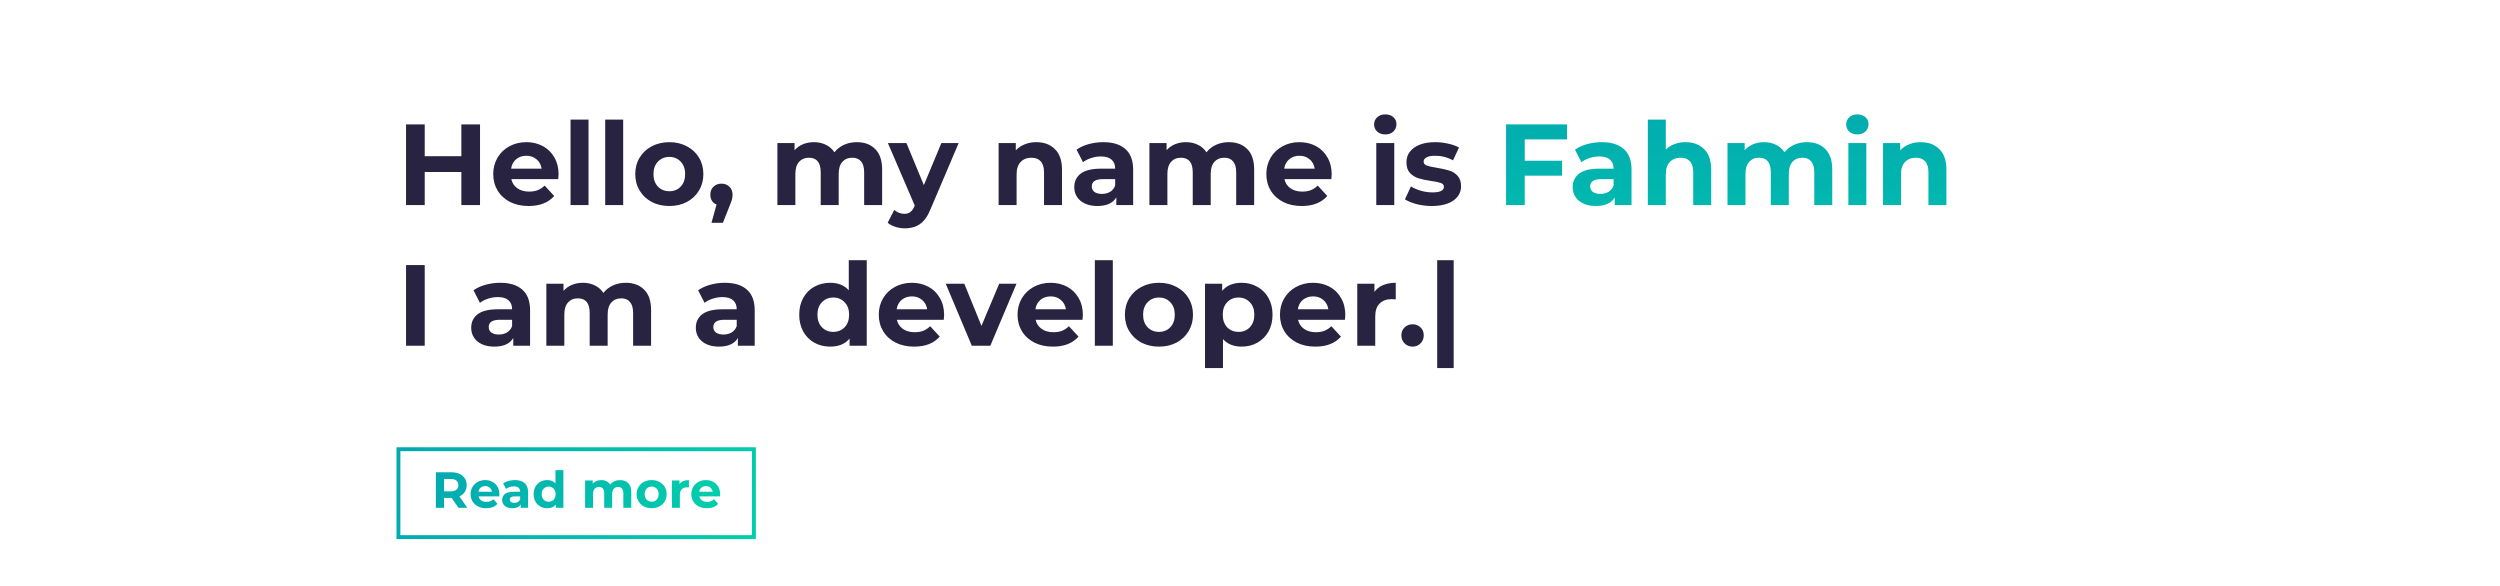 <svg width="1280" height="300" viewBox="0 0 1280 300" fill="none" xmlns="http://www.w3.org/2000/svg">
<rect width="1280" height="300" fill="white"/>
<path d="M245.775 63.7V105H236.217V88.067H217.455V105H207.897V63.7H217.455V79.984H236.217V63.7H245.775ZM285.99 89.247C285.99 89.365 285.931 90.191 285.813 91.725H261.8C262.233 93.692 263.256 95.245 264.868 96.386C266.481 97.527 268.487 98.097 270.886 98.097C272.538 98.097 273.994 97.861 275.252 97.389C276.55 96.878 277.75 96.091 278.851 95.029L283.748 100.339C280.759 103.761 276.393 105.472 270.65 105.472C267.071 105.472 263.905 104.784 261.151 103.407C258.398 101.991 256.274 100.044 254.779 97.566C253.285 95.088 252.537 92.276 252.537 89.129C252.537 86.022 253.265 83.229 254.72 80.751C256.215 78.234 258.241 76.287 260.797 74.91C263.393 73.494 266.284 72.786 269.47 72.786C272.578 72.786 275.39 73.455 277.907 74.792C280.425 76.129 282.391 78.057 283.807 80.574C285.263 83.052 285.99 85.943 285.99 89.247ZM269.529 79.748C267.445 79.748 265.694 80.338 264.278 81.518C262.862 82.698 261.997 84.311 261.682 86.356H277.317C277.003 84.35 276.137 82.757 274.721 81.577C273.305 80.358 271.575 79.748 269.529 79.748ZM292.118 61.222H301.322V105H292.118V61.222ZM309.864 61.222H319.068V105H309.864V61.222ZM342.714 105.472C339.371 105.472 336.362 104.784 333.687 103.407C331.052 101.991 328.987 100.044 327.492 97.566C325.998 95.088 325.25 92.276 325.25 89.129C325.25 85.982 325.998 83.17 327.492 80.692C328.987 78.214 331.052 76.287 333.687 74.91C336.362 73.494 339.371 72.786 342.714 72.786C346.058 72.786 349.047 73.494 351.682 74.91C354.318 76.287 356.383 78.214 357.877 80.692C359.372 83.17 360.119 85.982 360.119 89.129C360.119 92.276 359.372 95.088 357.877 97.566C356.383 100.044 354.318 101.991 351.682 103.407C349.047 104.784 346.058 105.472 342.714 105.472ZM342.714 97.92C345.074 97.92 347.002 97.133 348.496 95.56C350.03 93.947 350.797 91.804 350.797 89.129C350.797 86.454 350.03 84.33 348.496 82.757C347.002 81.144 345.074 80.338 342.714 80.338C340.354 80.338 338.407 81.144 336.873 82.757C335.339 84.33 334.572 86.454 334.572 89.129C334.572 91.804 335.339 93.947 336.873 95.56C338.407 97.133 340.354 97.92 342.714 97.92ZM369.408 94.026C371.06 94.026 372.417 94.557 373.479 95.619C374.541 96.642 375.072 97.999 375.072 99.69C375.072 100.477 374.974 101.263 374.777 102.05C374.58 102.837 374.148 104.017 373.479 105.59L370.116 114.086H364.275L366.871 104.705C365.888 104.312 365.101 103.682 364.511 102.817C363.96 101.912 363.685 100.87 363.685 99.69C363.685 97.999 364.216 96.642 365.278 95.619C366.379 94.557 367.756 94.026 369.408 94.026ZM438.67 72.786C442.642 72.786 445.789 73.966 448.11 76.326C450.47 78.647 451.65 82.147 451.65 86.828V105H442.446V88.244C442.446 85.727 441.915 83.858 440.853 82.639C439.83 81.38 438.355 80.751 436.428 80.751C434.264 80.751 432.553 81.459 431.295 82.875C430.036 84.252 429.407 86.317 429.407 89.07V105H420.203V88.244C420.203 83.249 418.197 80.751 414.185 80.751C412.061 80.751 410.369 81.459 409.111 82.875C407.852 84.252 407.223 86.317 407.223 89.07V105H398.019V73.258H406.81V76.916C407.99 75.579 409.425 74.556 411.117 73.848C412.847 73.14 414.735 72.786 416.781 72.786C419.023 72.786 421.048 73.238 422.858 74.143C424.667 75.008 426.122 76.287 427.224 77.978C428.522 76.326 430.154 75.048 432.121 74.143C434.127 73.238 436.31 72.786 438.67 72.786ZM490.829 73.258L476.492 106.947C475.037 110.605 473.228 113.181 471.064 114.676C468.94 116.171 466.364 116.918 463.335 116.918C461.683 116.918 460.051 116.662 458.438 116.151C456.826 115.64 455.508 114.932 454.485 114.027L457.848 107.478C458.556 108.107 459.363 108.599 460.267 108.953C461.211 109.307 462.136 109.484 463.04 109.484C464.299 109.484 465.322 109.169 466.108 108.54C466.895 107.95 467.603 106.947 468.232 105.531L468.35 105.236L454.603 73.258H464.102L473.011 94.793L481.979 73.258H490.829ZM530.587 72.786C534.52 72.786 537.687 73.966 540.086 76.326C542.525 78.686 543.744 82.187 543.744 86.828V105H534.54V88.244C534.54 85.727 533.989 83.858 532.888 82.639C531.787 81.38 530.194 80.751 528.109 80.751C525.788 80.751 523.94 81.479 522.563 82.934C521.186 84.35 520.498 86.474 520.498 89.306V105H511.294V73.258H520.085V76.975C521.304 75.638 522.819 74.615 524.628 73.907C526.437 73.16 528.424 72.786 530.587 72.786ZM564.89 72.786C569.807 72.786 573.583 73.966 576.218 76.326C578.853 78.647 580.171 82.167 580.171 86.887V105H571.557V101.047C569.826 103.997 566.601 105.472 561.881 105.472C559.442 105.472 557.318 105.059 555.509 104.233C553.739 103.407 552.382 102.266 551.438 100.811C550.494 99.356 550.022 97.704 550.022 95.855C550.022 92.905 551.123 90.584 553.326 88.893C555.568 87.202 559.01 86.356 563.651 86.356H570.967C570.967 84.35 570.357 82.816 569.138 81.754C567.919 80.653 566.09 80.102 563.651 80.102C561.96 80.102 560.288 80.377 558.636 80.928C557.023 81.439 555.647 82.147 554.506 83.052L551.202 76.621C552.933 75.402 554.998 74.458 557.397 73.789C559.836 73.12 562.333 72.786 564.89 72.786ZM564.182 99.277C565.755 99.277 567.152 98.923 568.371 98.215C569.59 97.468 570.456 96.386 570.967 94.97V91.725H564.654C560.878 91.725 558.99 92.964 558.99 95.442C558.99 96.622 559.442 97.566 560.347 98.274C561.291 98.943 562.569 99.277 564.182 99.277ZM629.152 72.786C633.125 72.786 636.271 73.966 638.592 76.326C640.952 78.647 642.132 82.147 642.132 86.828V105H632.928V88.244C632.928 85.727 632.397 83.858 631.335 82.639C630.312 81.38 628.837 80.751 626.91 80.751C624.747 80.751 623.036 81.459 621.777 82.875C620.518 84.252 619.889 86.317 619.889 89.07V105H610.685V88.244C610.685 83.249 608.679 80.751 604.667 80.751C602.543 80.751 600.852 81.459 599.593 82.875C598.334 84.252 597.705 86.317 597.705 89.07V105H588.501V73.258H597.292V76.916C598.472 75.579 599.908 74.556 601.599 73.848C603.33 73.14 605.218 72.786 607.263 72.786C609.505 72.786 611.531 73.238 613.34 74.143C615.149 75.008 616.605 76.287 617.706 77.978C619.004 76.326 620.636 75.048 622.603 74.143C624.609 73.238 626.792 72.786 629.152 72.786ZM681.82 89.247C681.82 89.365 681.761 90.191 681.643 91.725H657.63C658.063 93.692 659.086 95.245 660.698 96.386C662.311 97.527 664.317 98.097 666.716 98.097C668.368 98.097 669.824 97.861 671.082 97.389C672.38 96.878 673.58 96.091 674.681 95.029L679.578 100.339C676.589 103.761 672.223 105.472 666.48 105.472C662.901 105.472 659.735 104.784 656.981 103.407C654.228 101.991 652.104 100.044 650.609 97.566C649.115 95.088 648.367 92.276 648.367 89.129C648.367 86.022 649.095 83.229 650.55 80.751C652.045 78.234 654.071 76.287 656.627 74.91C659.223 73.494 662.114 72.786 665.3 72.786C668.408 72.786 671.22 73.455 673.737 74.792C676.255 76.129 678.221 78.057 679.637 80.574C681.093 83.052 681.82 85.943 681.82 89.247ZM665.359 79.748C663.275 79.748 661.524 80.338 660.108 81.518C658.692 82.698 657.827 84.311 657.512 86.356H673.147C672.833 84.35 671.967 82.757 670.551 81.577C669.135 80.358 667.405 79.748 665.359 79.748ZM704.657 73.258H713.861V105H704.657V73.258ZM709.259 68.833C707.568 68.833 706.191 68.341 705.129 67.358C704.067 66.375 703.536 65.155 703.536 63.7C703.536 62.245 704.067 61.025 705.129 60.042C706.191 59.059 707.568 58.567 709.259 58.567C710.951 58.567 712.327 59.039 713.389 59.983C714.451 60.927 714.982 62.107 714.982 63.523C714.982 65.057 714.451 66.335 713.389 67.358C712.327 68.341 710.951 68.833 709.259 68.833ZM733.082 105.472C730.447 105.472 727.871 105.157 725.353 104.528C722.836 103.859 720.83 103.033 719.335 102.05L722.403 95.442C723.819 96.347 725.53 97.094 727.536 97.684C729.542 98.235 731.509 98.51 733.436 98.51C737.33 98.51 739.277 97.546 739.277 95.619C739.277 94.714 738.746 94.065 737.684 93.672C736.622 93.279 734.99 92.944 732.787 92.669C730.191 92.276 728.048 91.823 726.356 91.312C724.665 90.801 723.19 89.896 721.931 88.598C720.712 87.3 720.102 85.451 720.102 83.052C720.102 81.046 720.673 79.276 721.813 77.742C722.993 76.169 724.685 74.949 726.887 74.084C729.129 73.219 731.765 72.786 734.793 72.786C737.035 72.786 739.258 73.042 741.46 73.553C743.702 74.025 745.551 74.694 747.006 75.559L743.938 82.108C741.146 80.535 738.097 79.748 734.793 79.748C732.827 79.748 731.352 80.023 730.368 80.574C729.385 81.125 728.893 81.833 728.893 82.698C728.893 83.681 729.424 84.37 730.486 84.763C731.548 85.156 733.24 85.53 735.56 85.884C738.156 86.317 740.28 86.789 741.932 87.3C743.584 87.772 745.02 88.657 746.239 89.955C747.459 91.253 748.068 93.062 748.068 95.383C748.068 97.35 747.478 99.1 746.298 100.634C745.118 102.168 743.388 103.368 741.106 104.233C738.864 105.059 736.19 105.472 733.082 105.472ZM207.897 135.7H217.455V177H207.897V135.7ZM256.119 144.786C261.036 144.786 264.812 145.966 267.447 148.326C270.083 150.647 271.4 154.167 271.4 158.887V177H262.786V173.047C261.056 175.997 257.83 177.472 253.11 177.472C250.672 177.472 248.548 177.059 246.738 176.233C244.968 175.407 243.611 174.266 242.667 172.811C241.723 171.356 241.251 169.704 241.251 167.855C241.251 164.905 242.353 162.584 244.555 160.893C246.797 159.202 250.239 158.356 254.88 158.356H262.196C262.196 156.35 261.587 154.816 260.367 153.754C259.148 152.653 257.319 152.102 254.88 152.102C253.189 152.102 251.517 152.377 249.865 152.928C248.253 153.439 246.876 154.147 245.735 155.052L242.431 148.621C244.162 147.402 246.227 146.458 248.626 145.789C251.065 145.12 253.563 144.786 256.119 144.786ZM255.411 171.277C256.985 171.277 258.381 170.923 259.6 170.215C260.82 169.468 261.685 168.386 262.196 166.97V163.725H255.883C252.107 163.725 250.219 164.964 250.219 167.442C250.219 168.622 250.672 169.566 251.576 170.274C252.52 170.943 253.799 171.277 255.411 171.277ZM320.381 144.786C324.354 144.786 327.501 145.966 329.821 148.326C332.181 150.647 333.361 154.147 333.361 158.828V177H324.157V160.244C324.157 157.727 323.626 155.858 322.564 154.639C321.542 153.38 320.067 152.751 318.139 152.751C315.976 152.751 314.265 153.459 313.006 154.875C311.748 156.252 311.118 158.317 311.118 161.07V177H301.914V160.244C301.914 155.249 299.908 152.751 295.896 152.751C293.772 152.751 292.081 153.459 290.822 154.875C289.564 156.252 288.934 158.317 288.934 161.07V177H279.73V145.258H288.521V148.916C289.701 147.579 291.137 146.556 292.828 145.848C294.559 145.14 296.447 144.786 298.492 144.786C300.734 144.786 302.76 145.238 304.569 146.143C306.379 147.008 307.834 148.287 308.935 149.978C310.233 148.326 311.866 147.048 313.832 146.143C315.838 145.238 318.021 144.786 320.381 144.786ZM371.123 144.786C376.04 144.786 379.816 145.966 382.451 148.326C385.087 150.647 386.404 154.167 386.404 158.887V177H377.79V173.047C376.06 175.997 372.834 177.472 368.114 177.472C365.676 177.472 363.552 177.059 361.742 176.233C359.972 175.407 358.615 174.266 357.671 172.811C356.727 171.356 356.255 169.704 356.255 167.855C356.255 164.905 357.357 162.584 359.559 160.893C361.801 159.202 365.243 158.356 369.884 158.356H377.2C377.2 156.35 376.591 154.816 375.371 153.754C374.152 152.653 372.323 152.102 369.884 152.102C368.193 152.102 366.521 152.377 364.869 152.928C363.257 153.439 361.88 154.147 360.739 155.052L357.435 148.621C359.166 147.402 361.231 146.458 363.63 145.789C366.069 145.12 368.567 144.786 371.123 144.786ZM370.415 171.277C371.989 171.277 373.385 170.923 374.604 170.215C375.824 169.468 376.689 168.386 377.2 166.97V163.725H370.887C367.111 163.725 365.223 164.964 365.223 167.442C365.223 168.622 365.676 169.566 366.58 170.274C367.524 170.943 368.803 171.277 370.415 171.277ZM443.775 133.222V177H434.984V173.342C432.703 176.095 429.399 177.472 425.072 177.472C422.083 177.472 419.369 176.803 416.93 175.466C414.531 174.129 412.643 172.221 411.266 169.743C409.89 167.265 409.201 164.394 409.201 161.129C409.201 157.864 409.89 154.993 411.266 152.515C412.643 150.037 414.531 148.129 416.93 146.792C419.369 145.455 422.083 144.786 425.072 144.786C429.124 144.786 432.29 146.064 434.571 148.621V133.222H443.775ZM426.665 169.92C428.986 169.92 430.913 169.133 432.447 167.56C433.981 165.947 434.748 163.804 434.748 161.129C434.748 158.454 433.981 156.33 432.447 154.757C430.913 153.144 428.986 152.338 426.665 152.338C424.305 152.338 422.358 153.144 420.824 154.757C419.29 156.33 418.523 158.454 418.523 161.129C418.523 163.804 419.29 165.947 420.824 167.56C422.358 169.133 424.305 169.92 426.665 169.92ZM483.387 161.247C483.387 161.365 483.328 162.191 483.21 163.725H459.197C459.63 165.692 460.652 167.245 462.265 168.386C463.878 169.527 465.884 170.097 468.283 170.097C469.935 170.097 471.39 169.861 472.649 169.389C473.947 168.878 475.147 168.091 476.248 167.029L481.145 172.339C478.156 175.761 473.79 177.472 468.047 177.472C464.468 177.472 461.301 176.784 458.548 175.407C455.795 173.991 453.671 172.044 452.176 169.566C450.681 167.088 449.934 164.276 449.934 161.129C449.934 158.022 450.662 155.229 452.117 152.751C453.612 150.234 455.637 148.287 458.194 146.91C460.79 145.494 463.681 144.786 466.867 144.786C469.974 144.786 472.787 145.455 475.304 146.792C477.821 148.129 479.788 150.057 481.204 152.574C482.659 155.052 483.387 157.943 483.387 161.247ZM466.926 151.748C464.841 151.748 463.091 152.338 461.675 153.518C460.259 154.698 459.394 156.311 459.079 158.356H474.714C474.399 156.35 473.534 154.757 472.118 153.577C470.702 152.358 468.971 151.748 466.926 151.748ZM520.444 145.258L507.051 177H497.552L484.218 145.258H493.717L502.508 166.852L511.594 145.258H520.444ZM554.429 161.247C554.429 161.365 554.37 162.191 554.252 163.725H530.239C530.672 165.692 531.694 167.245 533.307 168.386C534.92 169.527 536.926 170.097 539.325 170.097C540.977 170.097 542.432 169.861 543.691 169.389C544.989 168.878 546.189 168.091 547.29 167.029L552.187 172.339C549.198 175.761 544.832 177.472 539.089 177.472C535.51 177.472 532.343 176.784 529.59 175.407C526.837 173.991 524.713 172.044 523.218 169.566C521.723 167.088 520.976 164.276 520.976 161.129C520.976 158.022 521.704 155.229 523.159 152.751C524.654 150.234 526.679 148.287 529.236 146.91C531.832 145.494 534.723 144.786 537.909 144.786C541.016 144.786 543.829 145.455 546.346 146.792C548.863 148.129 550.83 150.057 552.246 152.574C553.701 155.052 554.429 157.943 554.429 161.247ZM537.968 151.748C535.883 151.748 534.133 152.338 532.717 153.518C531.301 154.698 530.436 156.311 530.121 158.356H545.756C545.441 156.35 544.576 154.757 543.16 153.577C541.744 152.358 540.013 151.748 537.968 151.748ZM560.557 133.222H569.761V177H560.557V133.222ZM593.407 177.472C590.063 177.472 587.054 176.784 584.38 175.407C581.744 173.991 579.679 172.044 578.185 169.566C576.69 167.088 575.943 164.276 575.943 161.129C575.943 157.982 576.69 155.17 578.185 152.692C579.679 150.214 581.744 148.287 584.38 146.91C587.054 145.494 590.063 144.786 593.407 144.786C596.75 144.786 599.739 145.494 602.375 146.91C605.01 148.287 607.075 150.214 608.57 152.692C610.064 155.17 610.812 157.982 610.812 161.129C610.812 164.276 610.064 167.088 608.57 169.566C607.075 172.044 605.01 173.991 602.375 175.407C599.739 176.784 596.75 177.472 593.407 177.472ZM593.407 169.92C595.767 169.92 597.694 169.133 599.189 167.56C600.723 165.947 601.49 163.804 601.49 161.129C601.49 158.454 600.723 156.33 599.189 154.757C597.694 153.144 595.767 152.338 593.407 152.338C591.047 152.338 589.1 153.144 587.566 154.757C586.032 156.33 585.265 158.454 585.265 161.129C585.265 163.804 586.032 165.947 587.566 167.56C589.1 169.133 591.047 169.92 593.407 169.92ZM635.726 144.786C638.676 144.786 641.35 145.474 643.75 146.851C646.188 148.188 648.096 150.096 649.473 152.574C650.849 155.013 651.538 157.864 651.538 161.129C651.538 164.394 650.849 167.265 649.473 169.743C648.096 172.182 646.188 174.089 643.75 175.466C641.35 176.803 638.676 177.472 635.726 177.472C631.674 177.472 628.488 176.194 626.168 173.637V188.446H616.964V145.258H625.755V148.916C628.036 146.163 631.36 144.786 635.726 144.786ZM634.133 169.92C636.493 169.92 638.42 169.133 639.915 167.56C641.449 165.947 642.216 163.804 642.216 161.129C642.216 158.454 641.449 156.33 639.915 154.757C638.42 153.144 636.493 152.338 634.133 152.338C631.773 152.338 629.826 153.144 628.292 154.757C626.797 156.33 626.05 158.454 626.05 161.129C626.05 163.804 626.797 165.947 628.292 167.56C629.826 169.133 631.773 169.92 634.133 169.92ZM688.792 161.247C688.792 161.365 688.733 162.191 688.615 163.725H664.602C665.035 165.692 666.058 167.245 667.67 168.386C669.283 169.527 671.289 170.097 673.688 170.097C675.34 170.097 676.796 169.861 678.054 169.389C679.352 168.878 680.552 168.091 681.653 167.029L686.55 172.339C683.561 175.761 679.195 177.472 673.452 177.472C669.873 177.472 666.707 176.784 663.953 175.407C661.2 173.991 659.076 172.044 657.581 169.566C656.087 167.088 655.339 164.276 655.339 161.129C655.339 158.022 656.067 155.229 657.522 152.751C659.017 150.234 661.043 148.287 663.599 146.91C666.195 145.494 669.086 144.786 672.272 144.786C675.38 144.786 678.192 145.455 680.709 146.792C683.227 148.129 685.193 150.057 686.609 152.574C688.065 155.052 688.792 157.943 688.792 161.247ZM672.331 151.748C670.247 151.748 668.496 152.338 667.08 153.518C665.664 154.698 664.799 156.311 664.484 158.356H680.119C679.805 156.35 678.939 154.757 677.523 153.577C676.107 152.358 674.377 151.748 672.331 151.748ZM703.711 149.447C704.812 147.913 706.287 146.753 708.136 145.966C710.024 145.179 712.187 144.786 714.626 144.786V153.282C713.603 153.203 712.915 153.164 712.561 153.164C709.926 153.164 707.861 153.911 706.366 155.406C704.871 156.861 704.124 159.064 704.124 162.014V177H694.92V145.258H703.711V149.447ZM723.234 177.472C721.621 177.472 720.264 176.921 719.163 175.82C718.062 174.719 717.511 173.342 717.511 171.69C717.511 169.999 718.062 168.642 719.163 167.619C720.264 166.557 721.621 166.026 723.234 166.026C724.847 166.026 726.204 166.557 727.305 167.619C728.406 168.642 728.957 169.999 728.957 171.69C728.957 173.342 728.406 174.719 727.305 175.82C726.204 176.921 724.847 177.472 723.234 177.472ZM735.843 133.222H744.28V188.446H735.843V133.222Z" fill="#272341"/>
<path d="M780.663 71.37V82.285H799.779V89.955H780.663V105H771.105V63.7H802.316V71.37H780.663ZM820.076 72.786C824.993 72.786 828.769 73.966 831.404 76.326C834.04 78.647 835.357 82.167 835.357 86.887V105H826.743V101.047C825.013 103.997 821.787 105.472 817.067 105.472C814.629 105.472 812.505 105.059 810.695 104.233C808.925 103.407 807.568 102.266 806.624 100.811C805.68 99.356 805.208 97.704 805.208 95.855C805.208 92.905 806.31 90.584 808.512 88.893C810.754 87.202 814.196 86.356 818.837 86.356H826.153C826.153 84.35 825.544 82.816 824.324 81.754C823.105 80.653 821.276 80.102 818.837 80.102C817.146 80.102 815.474 80.377 813.822 80.928C812.21 81.439 810.833 82.147 809.692 83.052L806.388 76.621C808.119 75.402 810.184 74.458 812.583 73.789C815.022 73.12 817.52 72.786 820.076 72.786ZM819.368 99.277C820.942 99.277 822.338 98.923 823.557 98.215C824.777 97.468 825.642 96.386 826.153 94.97V91.725H819.84C816.064 91.725 814.176 92.964 814.176 95.442C814.176 96.622 814.629 97.566 815.533 98.274C816.477 98.943 817.756 99.277 819.368 99.277ZM862.98 72.786C866.914 72.786 870.08 73.966 872.479 76.326C874.918 78.686 876.137 82.187 876.137 86.828V105H866.933V88.244C866.933 85.727 866.383 83.858 865.281 82.639C864.18 81.38 862.587 80.751 860.502 80.751C858.182 80.751 856.333 81.479 854.956 82.934C853.58 84.35 852.891 86.474 852.891 89.306V105H843.687V61.222H852.891V76.562C854.111 75.343 855.586 74.418 857.316 73.789C859.047 73.12 860.935 72.786 862.98 72.786ZM925.131 72.786C929.104 72.786 932.251 73.966 934.571 76.326C936.931 78.647 938.111 82.147 938.111 86.828V105H928.907V88.244C928.907 85.727 928.376 83.858 927.314 82.639C926.292 81.38 924.817 80.751 922.889 80.751C920.726 80.751 919.015 81.459 917.756 82.875C916.498 84.252 915.868 86.317 915.868 89.07V105H906.664V88.244C906.664 83.249 904.658 80.751 900.646 80.751C898.522 80.751 896.831 81.459 895.572 82.875C894.314 84.252 893.684 86.317 893.684 89.07V105H884.48V73.258H893.271V76.916C894.451 75.579 895.887 74.556 897.578 73.848C899.309 73.14 901.197 72.786 903.242 72.786C905.484 72.786 907.51 73.238 909.319 74.143C911.129 75.008 912.584 76.287 913.685 77.978C914.983 76.326 916.616 75.048 918.582 74.143C920.588 73.238 922.771 72.786 925.131 72.786ZM946.361 73.258H955.565V105H946.361V73.258ZM950.963 68.833C949.272 68.833 947.895 68.341 946.833 67.358C945.771 66.375 945.24 65.155 945.24 63.7C945.24 62.245 945.771 61.025 946.833 60.042C947.895 59.059 949.272 58.567 950.963 58.567C952.655 58.567 954.031 59.039 955.093 59.983C956.155 60.927 956.686 62.107 956.686 63.523C956.686 65.057 956.155 66.335 955.093 67.358C954.031 68.341 952.655 68.833 950.963 68.833ZM983.4 72.786C987.334 72.786 990.5 73.966 992.899 76.326C995.338 78.686 996.557 82.187 996.557 86.828V105H987.353V88.244C987.353 85.727 986.803 83.858 985.701 82.639C984.6 81.38 983.007 80.751 980.922 80.751C978.602 80.751 976.753 81.479 975.376 82.934C974 84.35 973.311 86.474 973.311 89.306V105H964.107V73.258H972.898V76.975C974.118 75.638 975.632 74.615 977.441 73.907C979.251 73.16 981.237 72.786 983.4 72.786Z" fill="url(#paint0_linear)"/>
<rect x="204" y="230" width="182" height="45" stroke="url(#paint1_linear)" stroke-width="2"/>
<path d="M234.754 260L231.244 254.93H231.036H227.37V260H223.158V241.8H231.036C232.648 241.8 234.043 242.069 235.222 242.606C236.418 243.143 237.337 243.906 237.978 244.894C238.619 245.882 238.94 247.052 238.94 248.404C238.94 249.756 238.611 250.926 237.952 251.914C237.311 252.885 236.392 253.63 235.196 254.15L239.278 260H234.754ZM234.676 248.404C234.676 247.381 234.347 246.601 233.688 246.064C233.029 245.509 232.067 245.232 230.802 245.232H227.37V251.576H230.802C232.067 251.576 233.029 251.299 233.688 250.744C234.347 250.189 234.676 249.409 234.676 248.404ZM255.693 253.058C255.693 253.11 255.667 253.474 255.615 254.15H245.033C245.224 255.017 245.674 255.701 246.385 256.204C247.096 256.707 247.98 256.958 249.037 256.958C249.765 256.958 250.406 256.854 250.961 256.646C251.533 256.421 252.062 256.074 252.547 255.606L254.705 257.946C253.388 259.454 251.464 260.208 248.933 260.208C247.356 260.208 245.96 259.905 244.747 259.298C243.534 258.674 242.598 257.816 241.939 256.724C241.28 255.632 240.951 254.393 240.951 253.006C240.951 251.637 241.272 250.406 241.913 249.314C242.572 248.205 243.464 247.347 244.591 246.74C245.735 246.116 247.009 245.804 248.413 245.804C249.782 245.804 251.022 246.099 252.131 246.688C253.24 247.277 254.107 248.127 254.731 249.236C255.372 250.328 255.693 251.602 255.693 253.058ZM248.439 248.872C247.52 248.872 246.749 249.132 246.125 249.652C245.501 250.172 245.12 250.883 244.981 251.784H251.871C251.732 250.9 251.351 250.198 250.727 249.678C250.103 249.141 249.34 248.872 248.439 248.872ZM263.655 245.804C265.821 245.804 267.485 246.324 268.647 247.364C269.808 248.387 270.389 249.938 270.389 252.018V260H266.593V258.258C265.83 259.558 264.409 260.208 262.329 260.208C261.254 260.208 260.318 260.026 259.521 259.662C258.741 259.298 258.143 258.795 257.727 258.154C257.311 257.513 257.103 256.785 257.103 255.97C257.103 254.67 257.588 253.647 258.559 252.902C259.547 252.157 261.063 251.784 263.109 251.784H266.333C266.333 250.9 266.064 250.224 265.527 249.756C264.989 249.271 264.183 249.028 263.109 249.028C262.363 249.028 261.627 249.149 260.899 249.392C260.188 249.617 259.581 249.929 259.079 250.328L257.623 247.494C258.385 246.957 259.295 246.541 260.353 246.246C261.427 245.951 262.528 245.804 263.655 245.804ZM263.343 257.478C264.036 257.478 264.651 257.322 265.189 257.01C265.726 256.681 266.107 256.204 266.333 255.58V254.15H263.551C261.887 254.15 261.055 254.696 261.055 255.788C261.055 256.308 261.254 256.724 261.653 257.036C262.069 257.331 262.632 257.478 263.343 257.478ZM288.46 240.708V260H284.586V258.388C283.581 259.601 282.125 260.208 280.218 260.208C278.901 260.208 277.705 259.913 276.63 259.324C275.573 258.735 274.741 257.894 274.134 256.802C273.527 255.71 273.224 254.445 273.224 253.006C273.224 251.567 273.527 250.302 274.134 249.21C274.741 248.118 275.573 247.277 276.63 246.688C277.705 246.099 278.901 245.804 280.218 245.804C282.003 245.804 283.399 246.367 284.404 247.494V240.708H288.46ZM280.92 256.88C281.943 256.88 282.792 256.533 283.468 255.84C284.144 255.129 284.482 254.185 284.482 253.006C284.482 251.827 284.144 250.891 283.468 250.198C282.792 249.487 281.943 249.132 280.92 249.132C279.88 249.132 279.022 249.487 278.346 250.198C277.67 250.891 277.332 251.827 277.332 253.006C277.332 254.185 277.67 255.129 278.346 255.84C279.022 256.533 279.88 256.88 280.92 256.88ZM317.491 245.804C319.242 245.804 320.628 246.324 321.651 247.364C322.691 248.387 323.211 249.929 323.211 251.992V260H319.155V252.616C319.155 251.507 318.921 250.683 318.453 250.146C318.002 249.591 317.352 249.314 316.503 249.314C315.55 249.314 314.796 249.626 314.241 250.25C313.686 250.857 313.409 251.767 313.409 252.98V260H309.353V252.616C309.353 250.415 308.469 249.314 306.701 249.314C305.765 249.314 305.02 249.626 304.465 250.25C303.91 250.857 303.633 251.767 303.633 252.98V260H299.577V246.012H303.451V247.624C303.971 247.035 304.604 246.584 305.349 246.272C306.112 245.96 306.944 245.804 307.845 245.804C308.833 245.804 309.726 246.003 310.523 246.402C311.32 246.783 311.962 247.347 312.447 248.092C313.019 247.364 313.738 246.801 314.605 246.402C315.489 246.003 316.451 245.804 317.491 245.804ZM333.655 260.208C332.182 260.208 330.856 259.905 329.677 259.298C328.516 258.674 327.606 257.816 326.947 256.724C326.288 255.632 325.959 254.393 325.959 253.006C325.959 251.619 326.288 250.38 326.947 249.288C327.606 248.196 328.516 247.347 329.677 246.74C330.856 246.116 332.182 245.804 333.655 245.804C335.128 245.804 336.446 246.116 337.607 246.74C338.768 247.347 339.678 248.196 340.337 249.288C340.996 250.38 341.325 251.619 341.325 253.006C341.325 254.393 340.996 255.632 340.337 256.724C339.678 257.816 338.768 258.674 337.607 259.298C336.446 259.905 335.128 260.208 333.655 260.208ZM333.655 256.88C334.695 256.88 335.544 256.533 336.203 255.84C336.879 255.129 337.217 254.185 337.217 253.006C337.217 251.827 336.879 250.891 336.203 250.198C335.544 249.487 334.695 249.132 333.655 249.132C332.615 249.132 331.757 249.487 331.081 250.198C330.405 250.891 330.067 251.827 330.067 253.006C330.067 254.185 330.405 255.129 331.081 255.84C331.757 256.533 332.615 256.88 333.655 256.88ZM347.91 247.858C348.395 247.182 349.045 246.671 349.86 246.324C350.692 245.977 351.645 245.804 352.72 245.804V249.548C352.269 249.513 351.966 249.496 351.81 249.496C350.649 249.496 349.739 249.825 349.08 250.484C348.421 251.125 348.092 252.096 348.092 253.396V260H344.036V246.012H347.91V247.858ZM368.707 253.058C368.707 253.11 368.681 253.474 368.629 254.15H358.047C358.237 255.017 358.688 255.701 359.399 256.204C360.109 256.707 360.993 256.958 362.051 256.958C362.779 256.958 363.42 256.854 363.975 256.646C364.547 256.421 365.075 256.074 365.561 255.606L367.719 257.946C366.401 259.454 364.477 260.208 361.947 260.208C360.369 260.208 358.974 259.905 357.761 259.298C356.547 258.674 355.611 257.816 354.953 256.724C354.294 255.632 353.965 254.393 353.965 253.006C353.965 251.637 354.285 250.406 354.927 249.314C355.585 248.205 356.478 247.347 357.605 246.74C358.749 246.116 360.023 245.804 361.427 245.804C362.796 245.804 364.035 246.099 365.145 246.688C366.254 247.277 367.121 248.127 367.745 249.236C368.386 250.328 368.707 251.602 368.707 253.058ZM361.453 248.872C360.534 248.872 359.763 249.132 359.139 249.652C358.515 250.172 358.133 250.883 357.995 251.784H364.885C364.746 250.9 364.365 250.198 363.741 249.678C363.117 249.141 362.354 248.872 361.453 248.872Z" fill="url(#paint2_linear)"/>
<defs>
<linearGradient id="paint0_linear" x1="602" y1="48" x2="602" y2="192" gradientUnits="userSpaceOnUse">
<stop stop-color="#02AAB0"/>
<stop offset="1" stop-color="#00CDAC"/>
</linearGradient>
<linearGradient id="paint1_linear" x1="210" y1="229" x2="383" y2="269.5" gradientUnits="userSpaceOnUse">
<stop stop-color="#02AAB0"/>
<stop offset="1" stop-color="#00CDAC"/>
</linearGradient>
<linearGradient id="paint2_linear" x1="221" y1="242.5" x2="365.5" y2="260" gradientUnits="userSpaceOnUse">
<stop stop-color="#02AAB0"/>
<stop offset="1" stop-color="#00CDAC"/>
</linearGradient>
</defs>
</svg>

